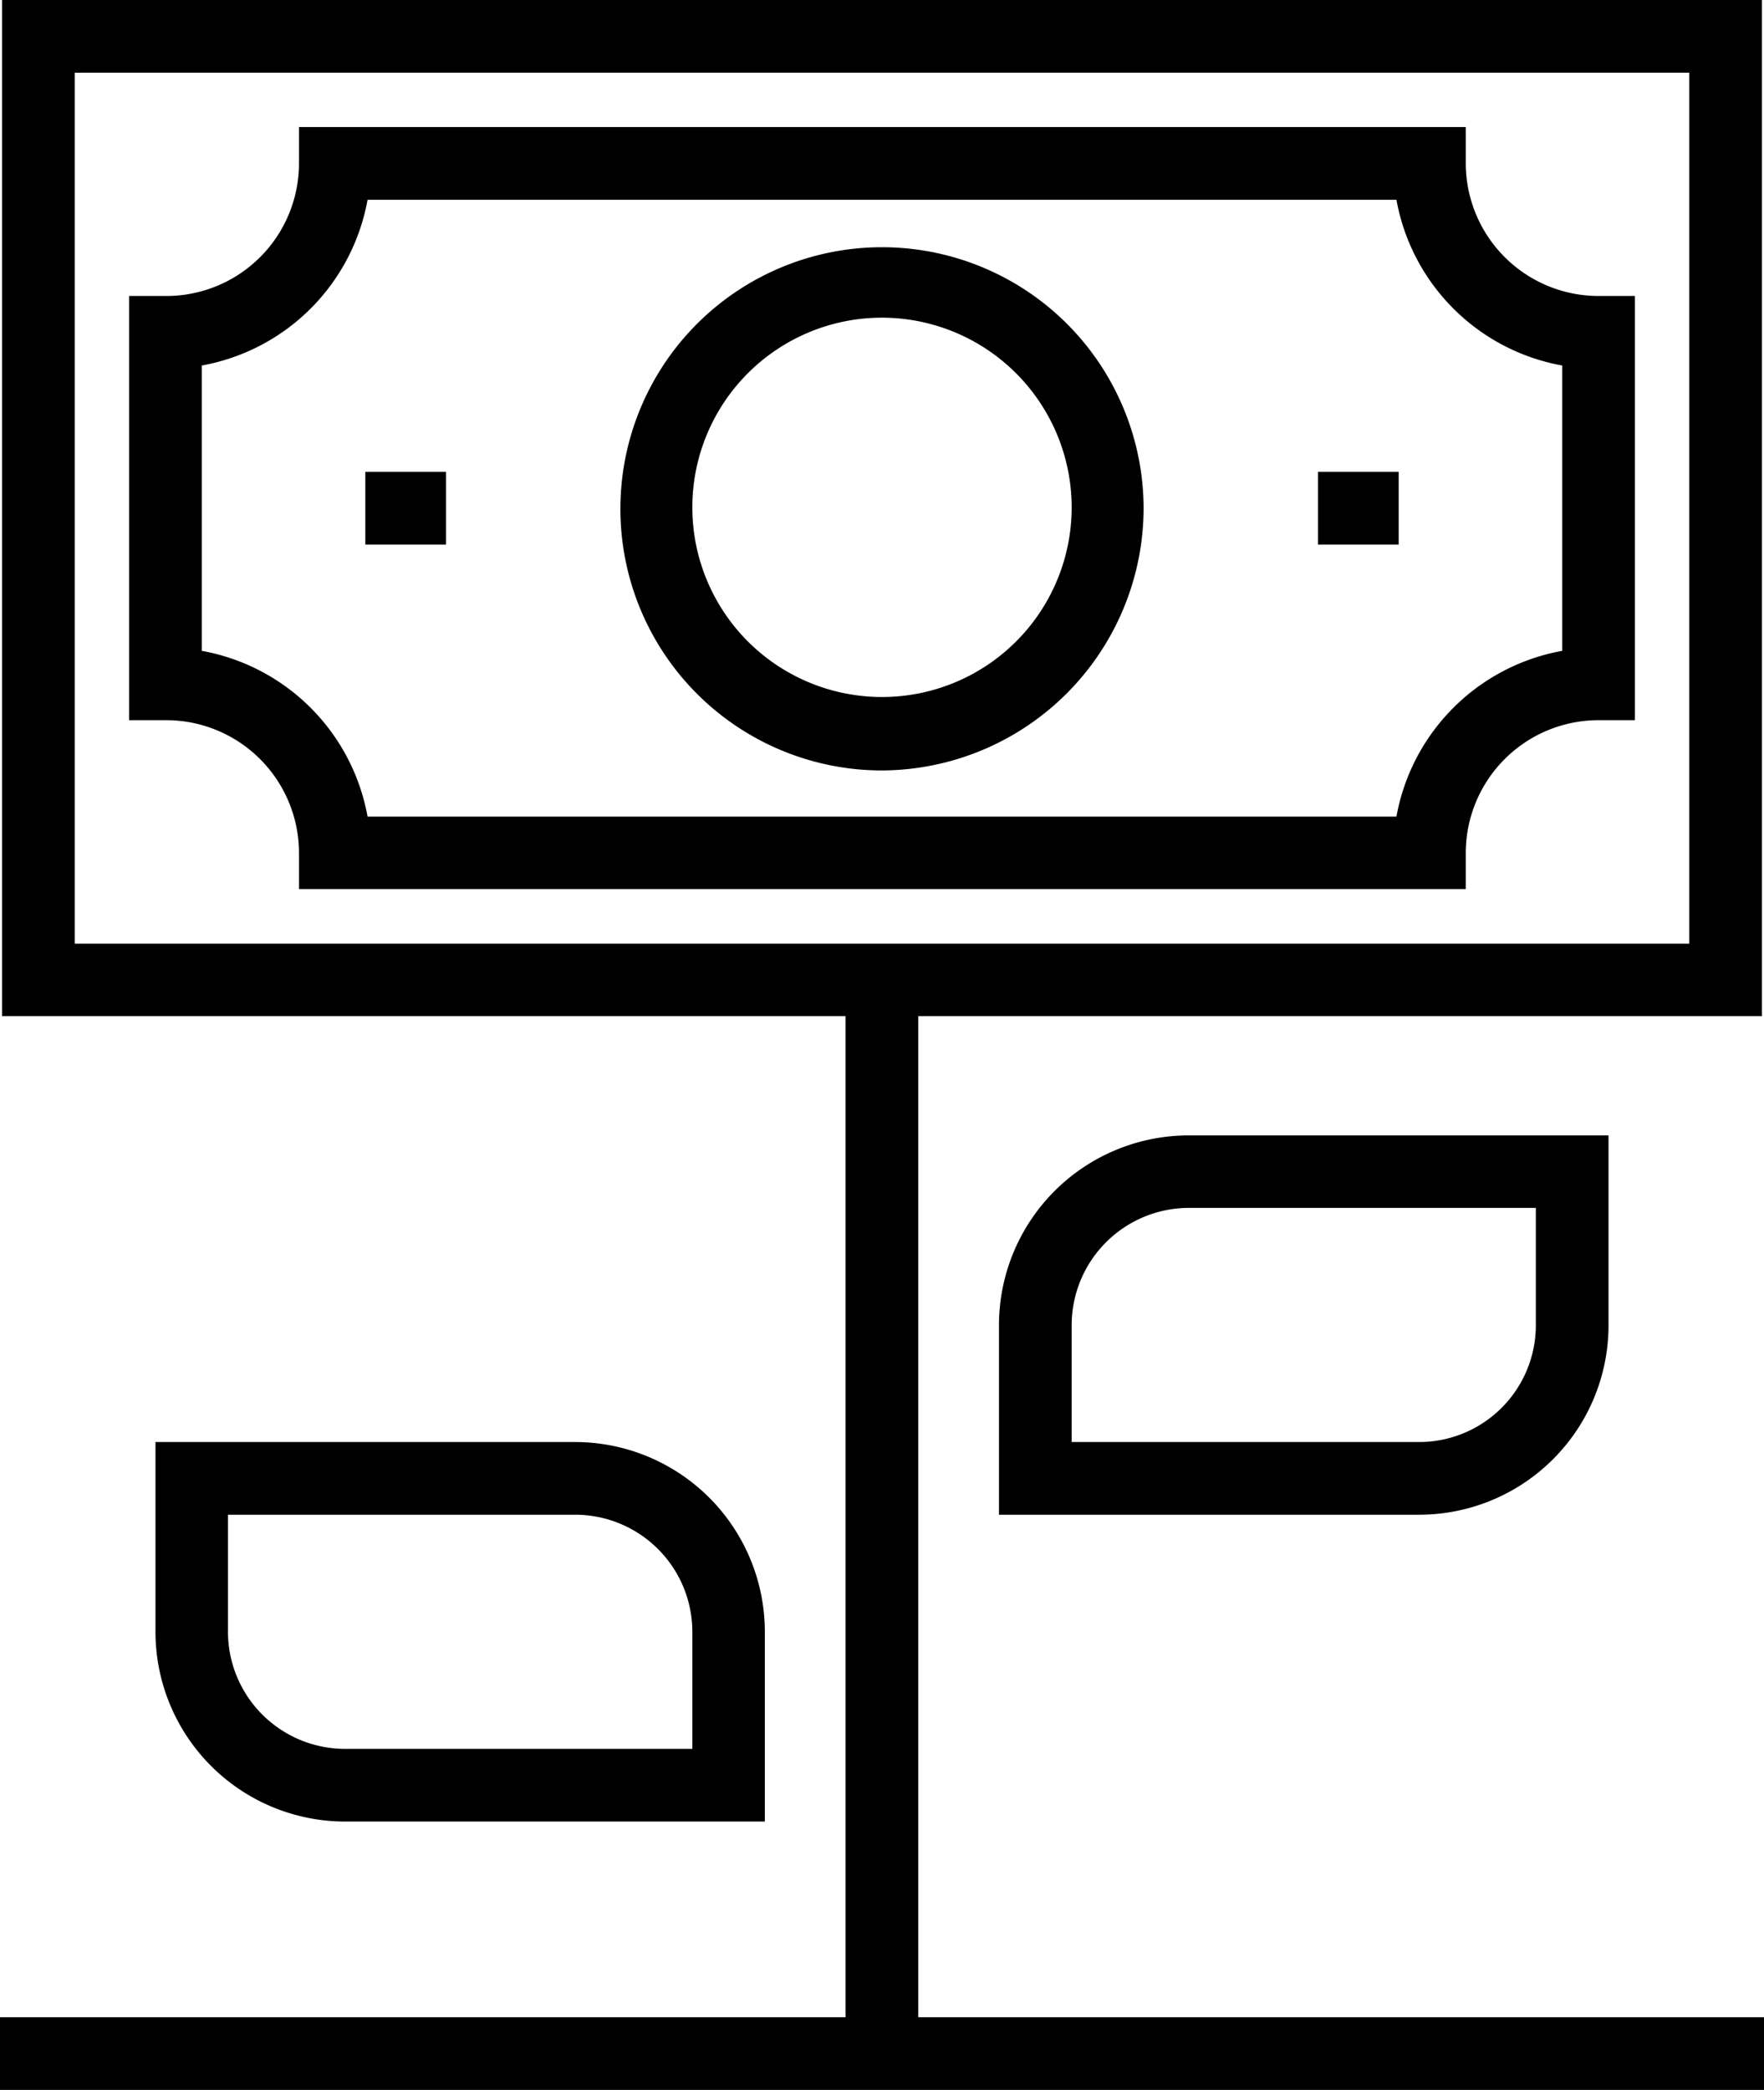 <svg xmlns="http://www.w3.org/2000/svg" viewBox="0 0 94.4 111.84" id="resource_3"><g id="arСлой_2" data-name="Слой 2"><g id="arLayer_1" data-name="Layer 1"><path class="arcls-1" d="M94.29 54.38H.11V0h94.18zM4 50.5h86.4V3.89H4z"></path><path class="arcls-1" d="M78.44 47.58H16v-1.94a7.11 7.11 0 0 0-7.1-7.1H6.91v-22.7h1.94A7.1 7.1 0 0 0 16 8.74V6.8h62.44v1.94a7.11 7.11 0 0 0 7.1 7.1h1.95v22.7h-1.95a7.11 7.11 0 0 0-7.1 7.1zM19.67 43.7h55.06a11 11 0 0 1 8.87-8.87V19.56a11 11 0 0 1-8.87-8.87H19.67a11 11 0 0 1-8.87 8.87v15.27a11 11 0 0 1 8.87 8.87z"></path><path class="arcls-1" d="M70.53 25.25h4.32v3.89h-4.32zm-50.98 0h4.32v3.89h-4.32zM47.2 41.23a14 14 0 1 1 14-14 14.06 14.06 0 0 1-14 14zm0-24.23a10.15 10.15 0 1 0 10.15 10.19A10.16 10.16 0 0 0 47.2 17zm-1.95 35.44h3.89v57.46h-3.89z"></path><path class="arcls-1" d="M0 107.95h94.4v3.89H0zm75.93-26.89H53.46V70.91a10.16 10.16 0 0 1 10.16-10.15h22.46v10.15a10.14 10.14 0 0 1-10.15 10.15zm-18.58-3.89h18.58a6.25 6.25 0 0 0 6.26-6.26v-6.27H63.62a6.28 6.28 0 0 0-6.27 6.27zM40.93 97.48H18.47A10.16 10.16 0 0 1 8.32 87.32V77.17h22.46a10.16 10.16 0 0 1 10.15 10.15zM12.2 81.06v6.26a6.27 6.27 0 0 0 6.27 6.27h18.58v-6.27a6.27 6.27 0 0 0-6.27-6.26z"></path></g></g></svg>
